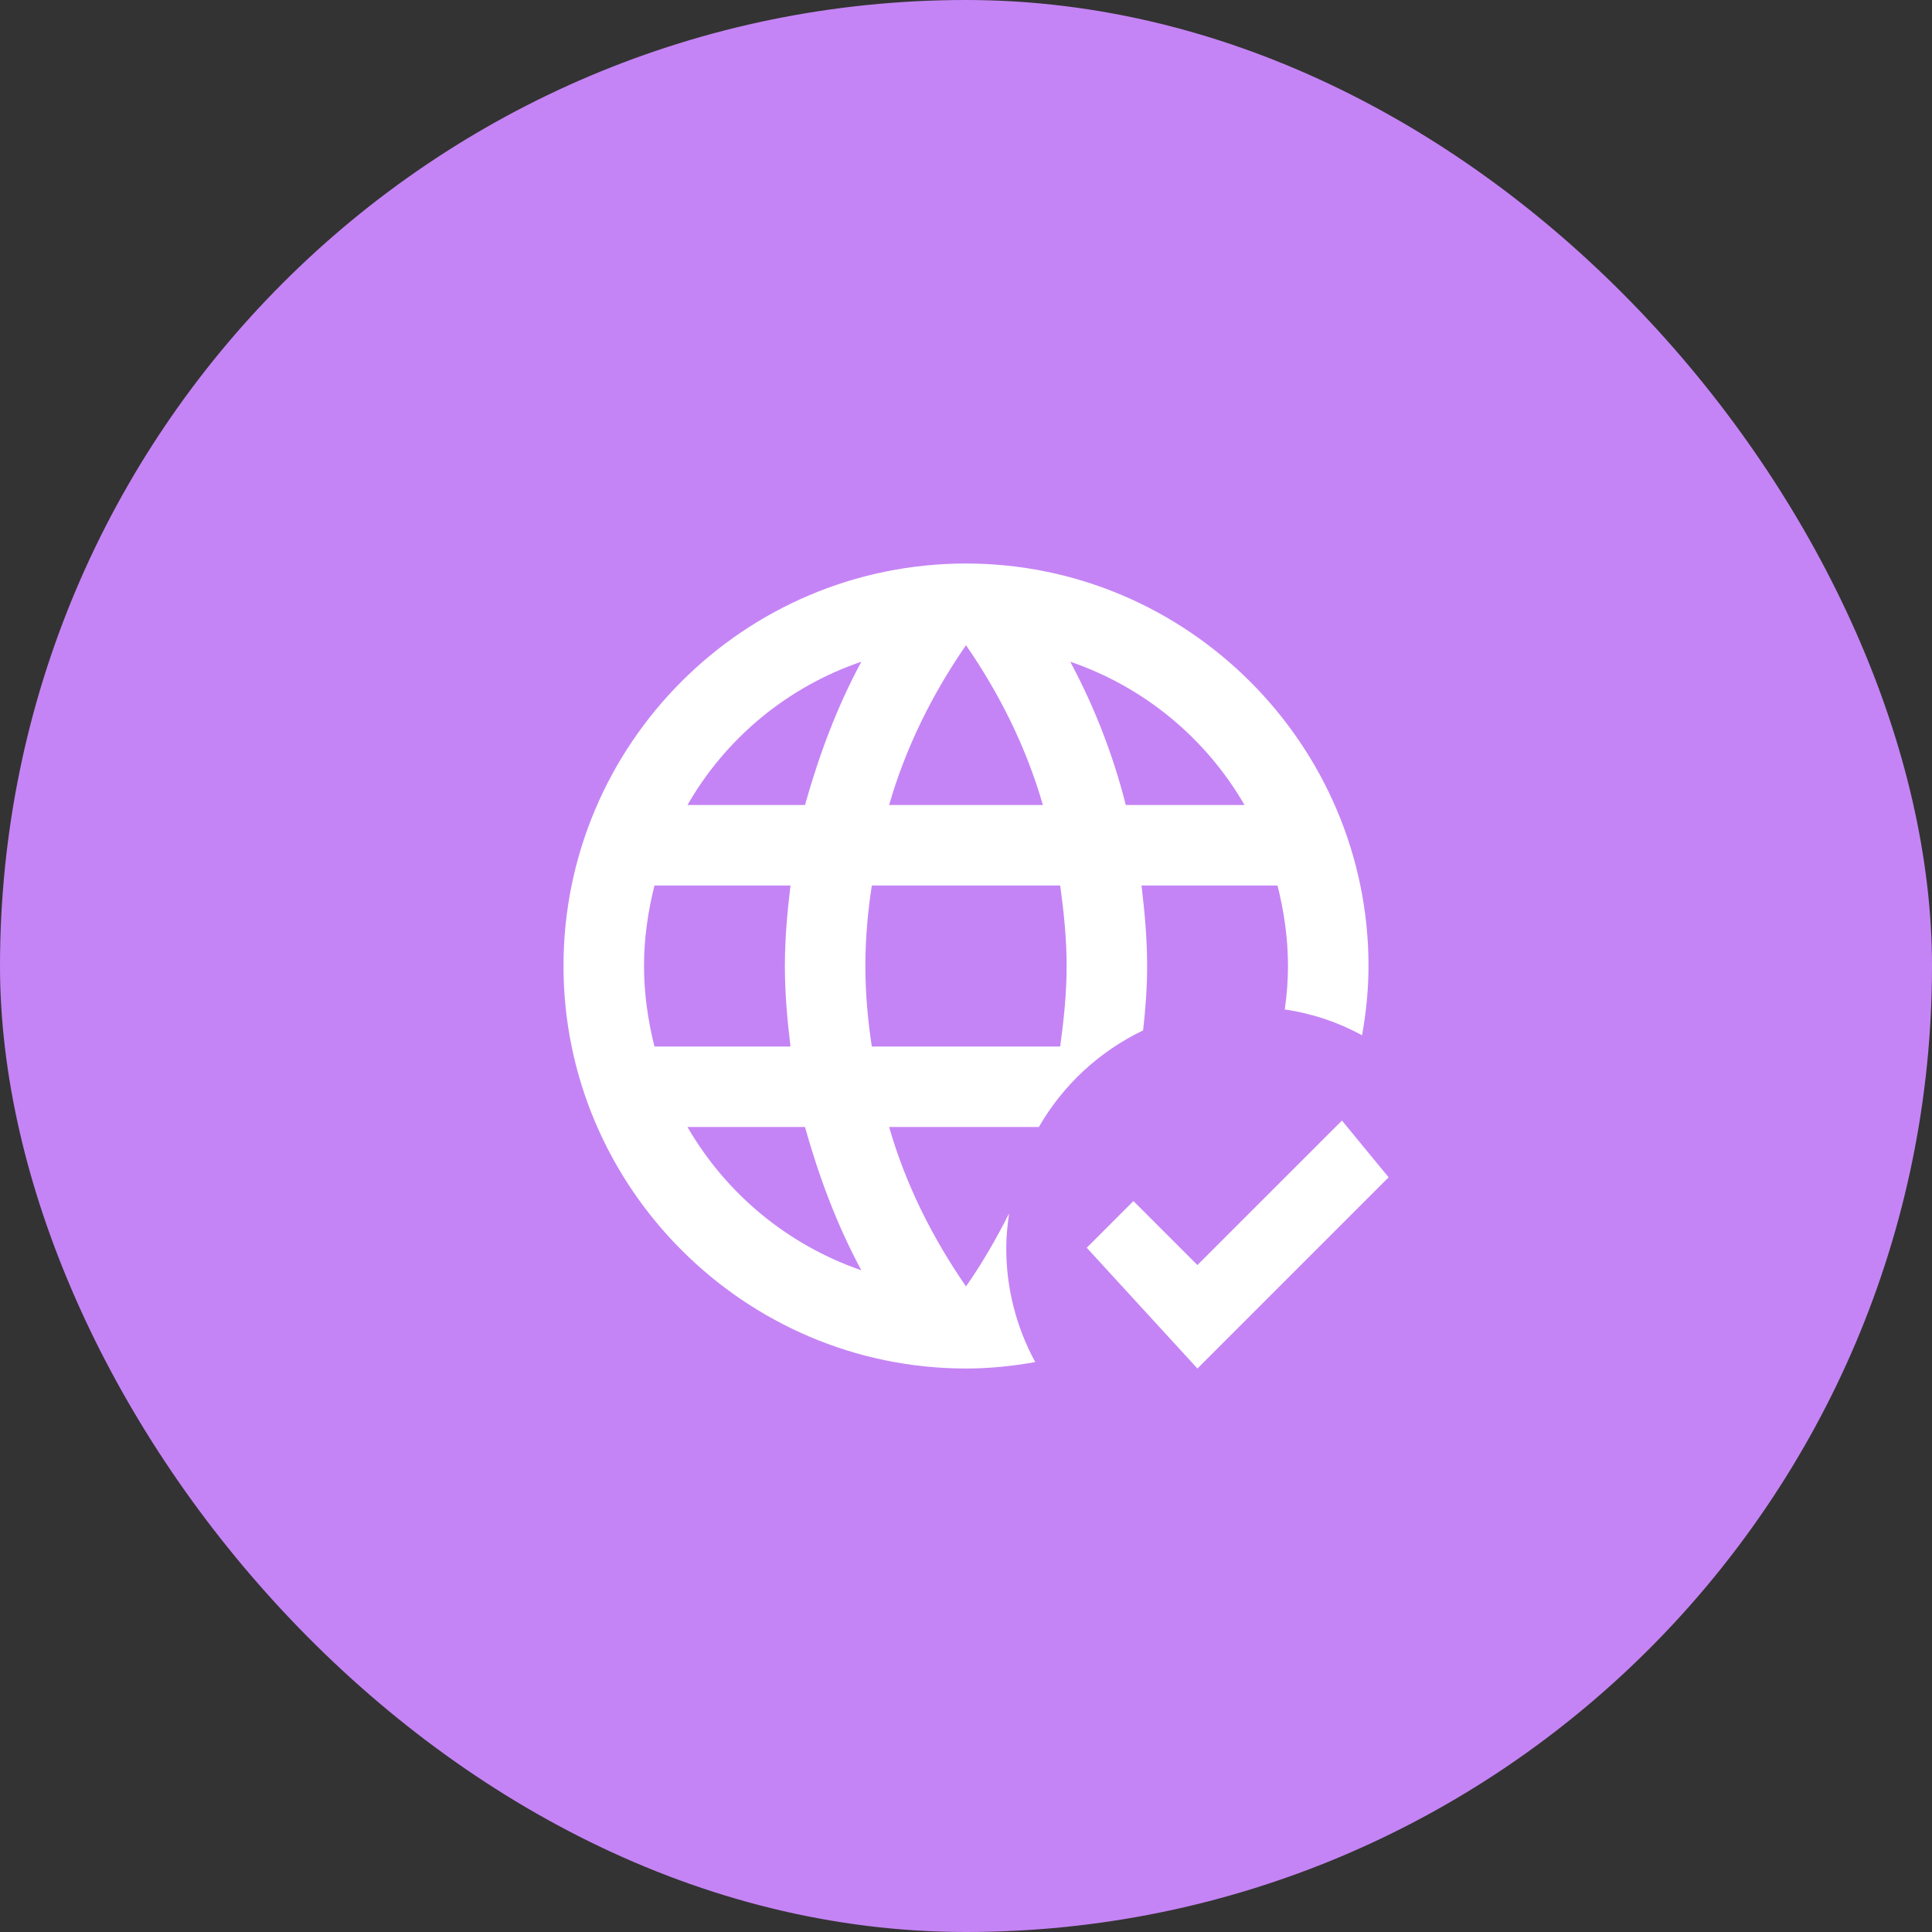 <svg width="80" height="80" viewBox="0 0 80 80" fill="none" xmlns="http://www.w3.org/2000/svg">
<rect x="0" y="0" width="80" height="80" fill="#333333" stroke="none"/>
<rect width="80" height="80" rx="40" fill="#C584F5"/>
<path d="M47.5 40C47.5 38.867 47.4 37.767 47.267 36.667H52.9C53.167 37.733 53.333 38.85 53.333 40C53.333 40.617 53.283 41.217 53.2 41.8C54.35 41.967 55.417 42.334 56.4 42.867C56.567 41.934 56.667 40.983 56.667 40C56.667 30.834 49.167 23.334 40 23.334C30.783 23.334 23.333 30.834 23.333 40C23.333 49.167 30.833 56.667 40 56.667C40.983 56.667 41.933 56.567 42.867 56.4C42.075 54.948 41.662 53.32 41.667 51.667C41.667 51.184 41.717 50.717 41.783 50.25C41.25 51.3 40.667 52.317 40 53.267C38.617 51.267 37.5 49.05 36.817 46.667H43.017C44.018 44.927 45.523 43.533 47.333 42.667C47.433 41.783 47.5 40.9 47.5 40ZM40 26.717C41.383 28.717 42.5 30.95 43.183 33.334H36.817C37.5 30.95 38.617 28.717 40 26.717ZM27.1 43.334C26.833 42.267 26.667 41.15 26.667 40C26.667 38.85 26.833 37.733 27.1 36.667H32.733C32.6 37.767 32.5 38.867 32.5 40C32.5 41.133 32.6 42.233 32.733 43.334H27.1ZM28.467 46.667H33.333C33.917 48.75 34.667 50.75 35.667 52.6C32.631 51.553 30.075 49.446 28.467 46.667ZM33.333 33.334H28.467C30.065 30.546 32.625 28.436 35.667 27.4C34.667 29.25 33.917 31.25 33.333 33.334ZM43.9 43.334H36.1C35.933 42.233 35.833 41.133 35.833 40C35.833 38.867 35.933 37.75 36.1 36.667H43.9C44.05 37.75 44.167 38.867 44.167 40C44.167 41.133 44.05 42.233 43.9 43.334ZM44.317 27.4C47.383 28.45 49.933 30.567 51.533 33.334H46.617C46.095 31.269 45.323 29.277 44.317 27.4ZM57.5 48.75L49.583 56.667L45 51.667L46.933 49.733L49.583 52.383L55.567 46.4L57.5 48.75Z" fill="white"/>
</svg>
